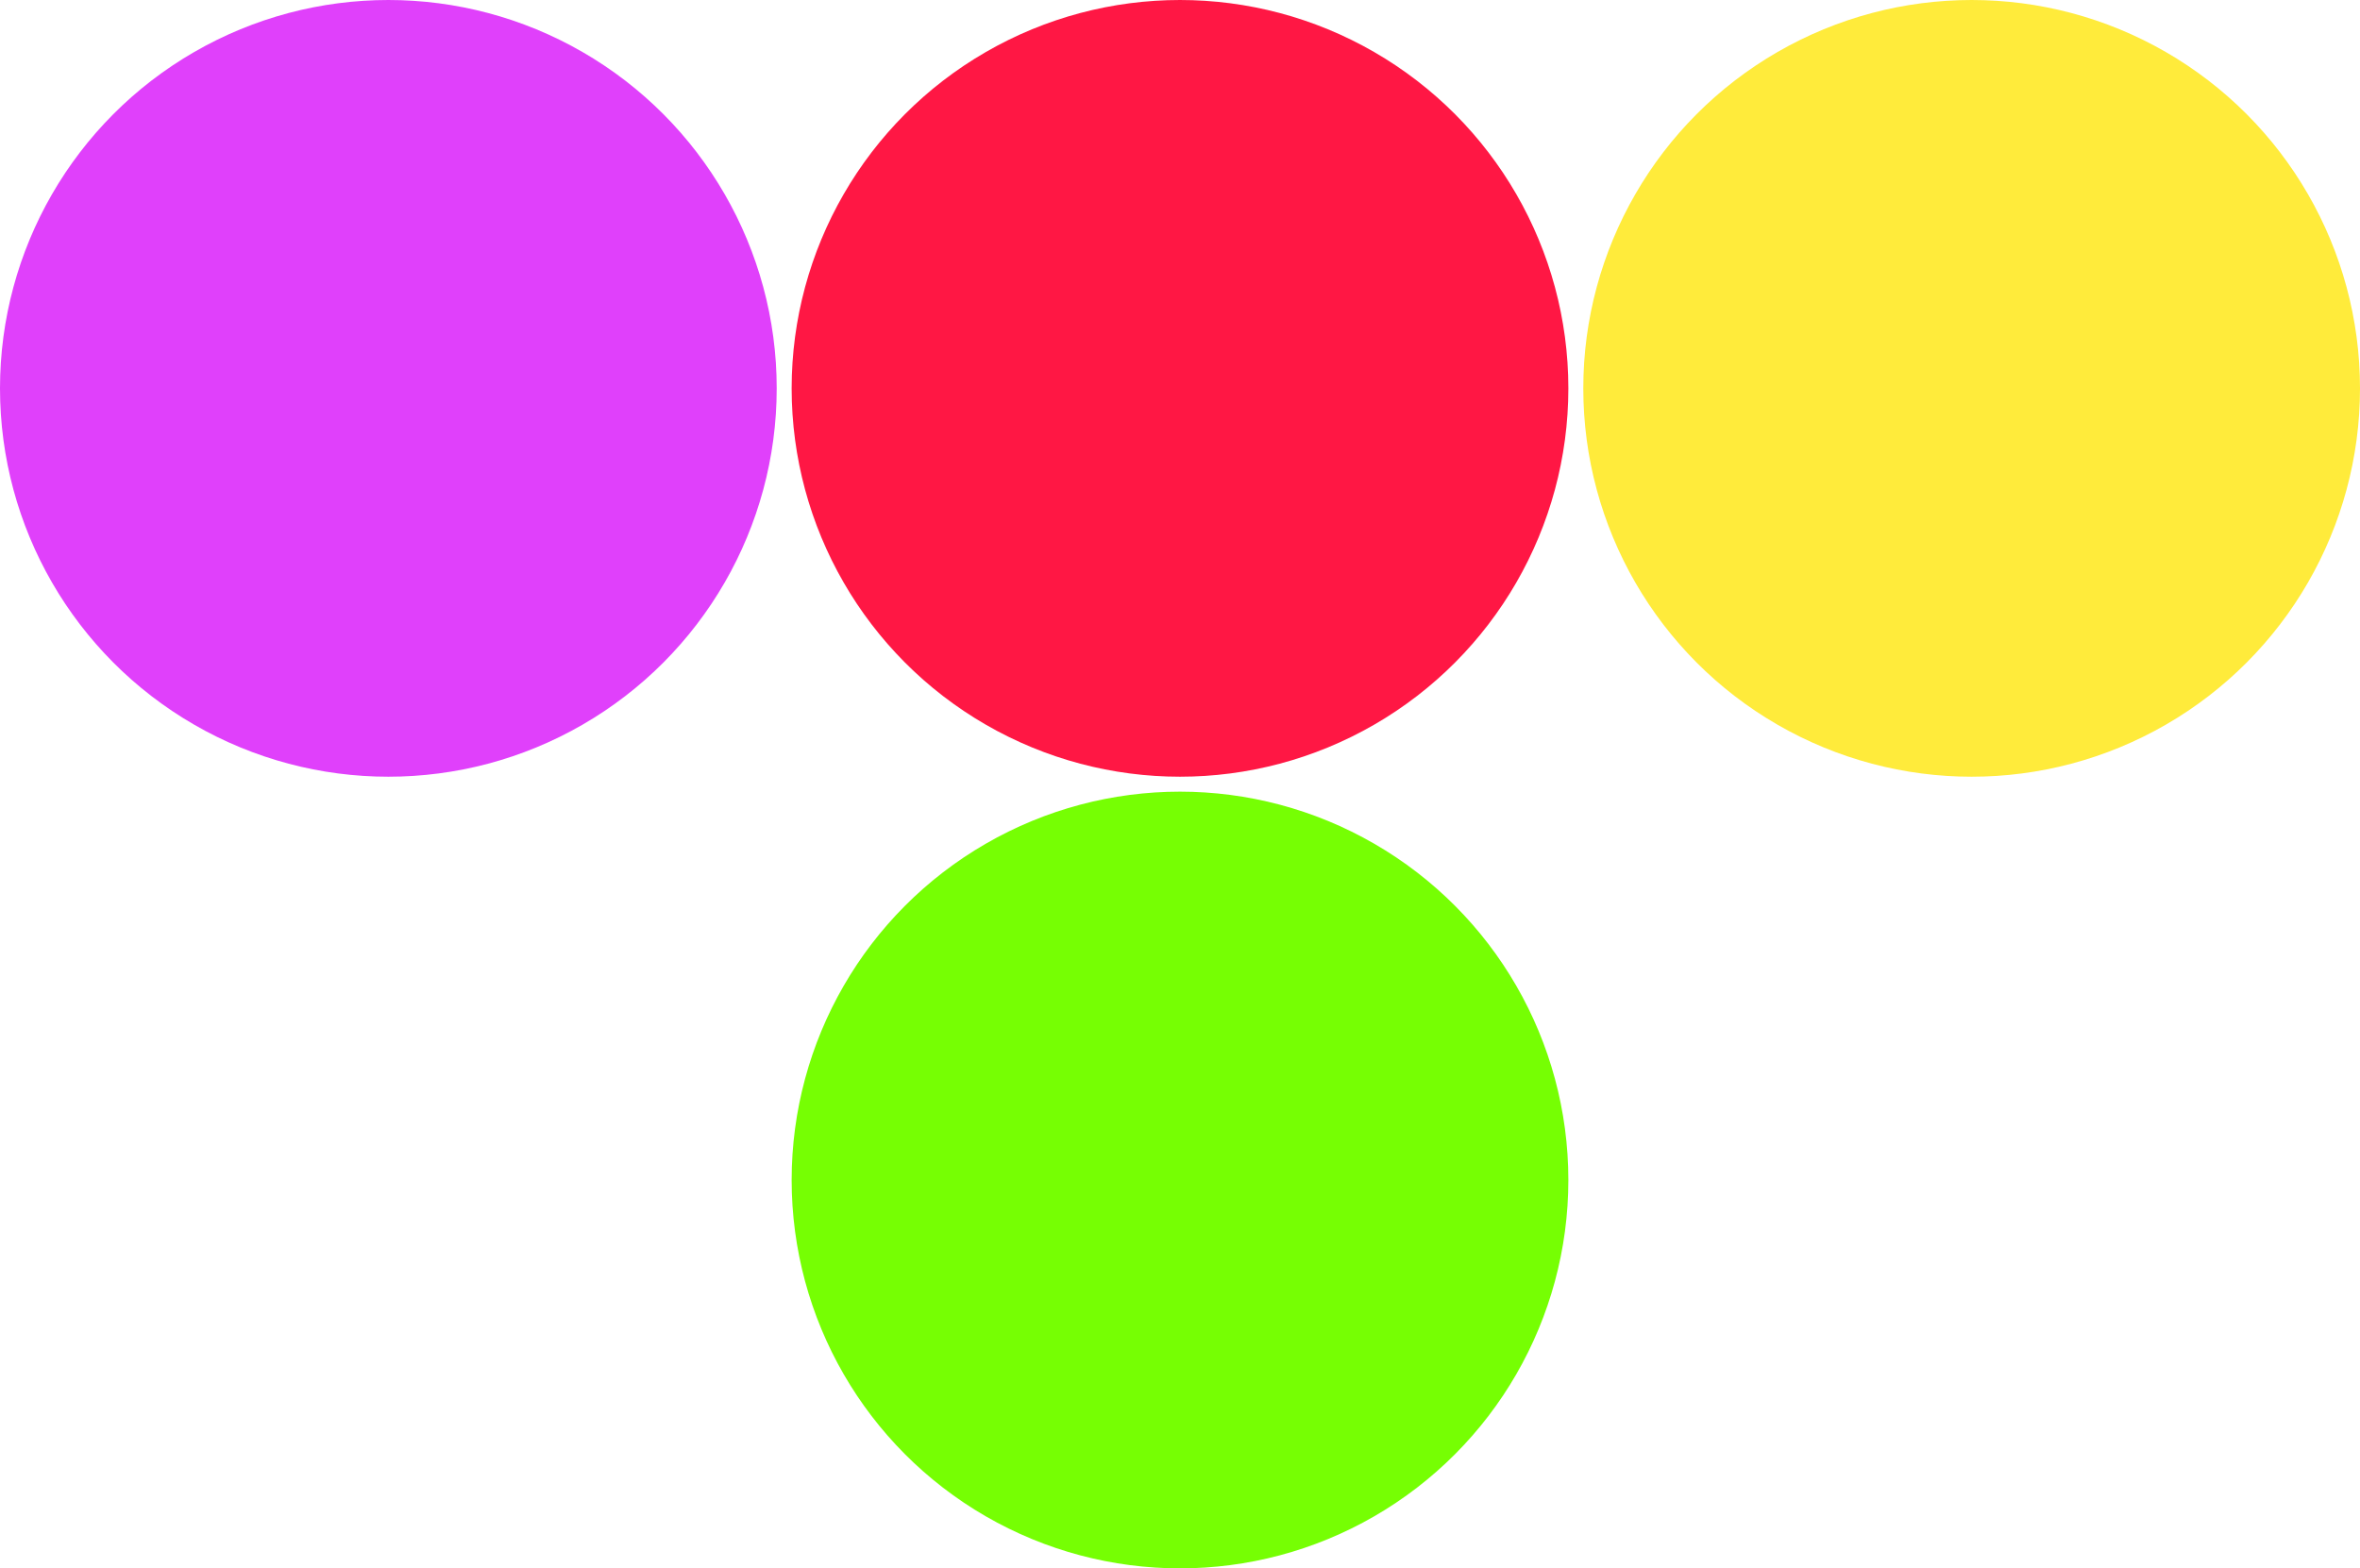 <svg width="158" height="105" viewBox="0 0 158 105" fill="none" xmlns="http://www.w3.org/2000/svg">
<circle cx="132" cy="26" r="26" fill="#FFEB3B"/>
<circle cx="79" cy="79" r="26" fill="#76FF03"/>
<circle cx="79" cy="26" r="26" fill="#FF1744"/>
<circle cx="26" cy="26" r="26" fill="#E040FB"/>
</svg>
